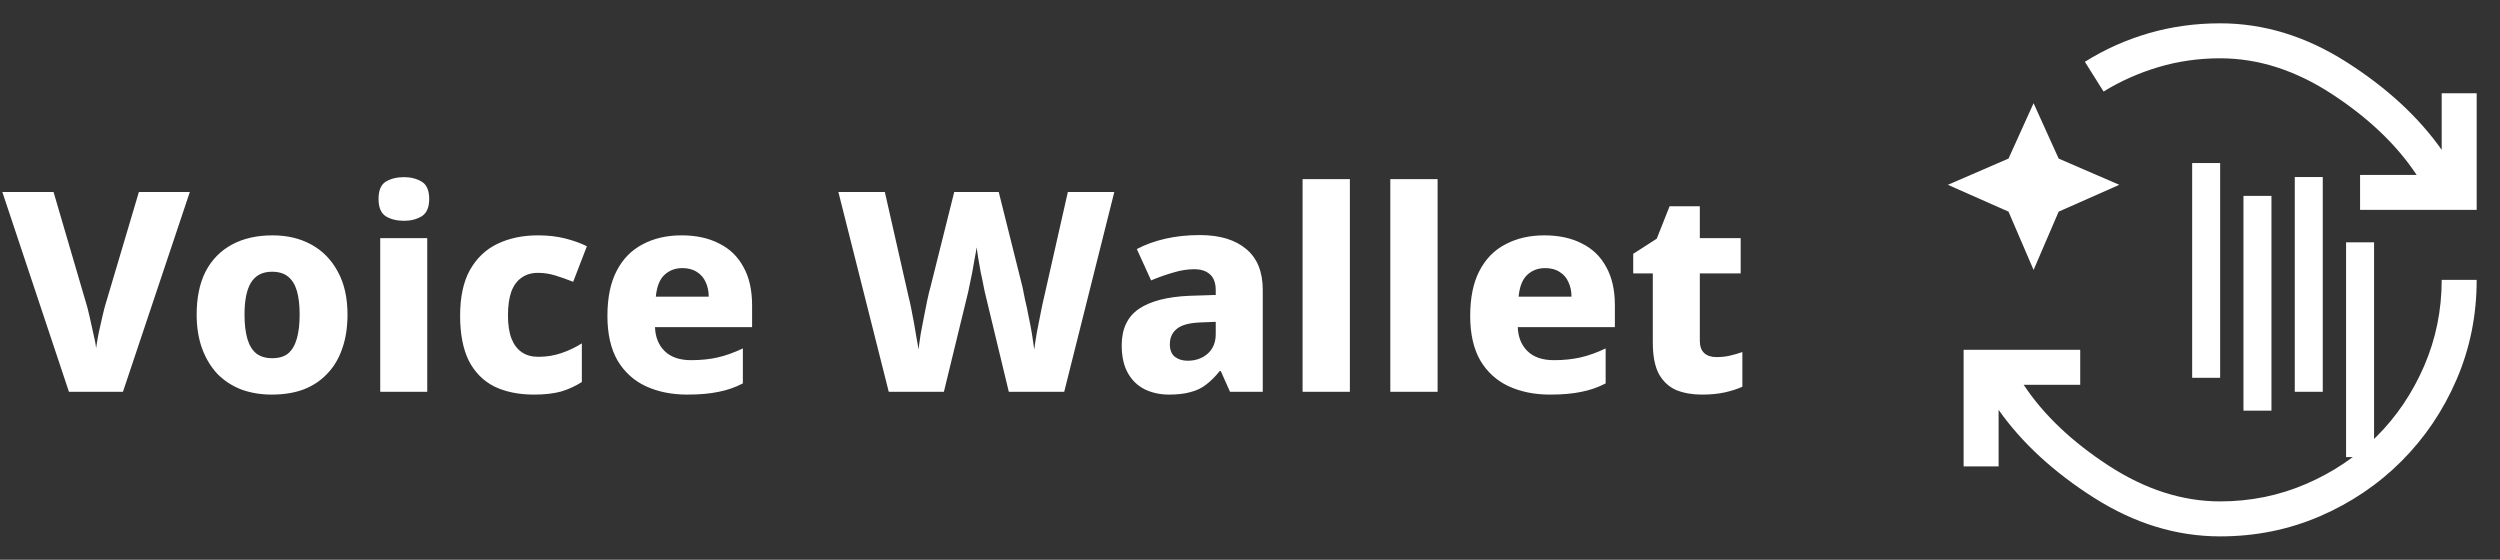 <svg width="268" height="60" viewBox="0 0 268 60" fill="none" xmlns="http://www.w3.org/2000/svg">
<rect x="0" y="0" width="268" height="60" fill="#333333" stroke="none"/>
<path d="M238 57.5C233.333 57.5 228.833 56.125 224.5 53.375C220.167 50.625 216.75 47.479 214.25 43.938V50H210.5V37.5H223V41.25H216.938C219.062 44.458 222.094 47.344 226.031 49.906C229.969 52.469 233.958 53.75 238 53.75C241.25 53.75 244.323 53.125 247.219 51.875C250.115 50.625 252.635 48.927 254.781 46.781C256.927 44.635 258.625 42.115 259.875 39.219C261.125 36.323 261.75 33.25 261.75 30H265.5C265.5 33.792 264.781 37.354 263.344 40.688C261.906 44.021 259.937 46.938 257.437 49.438C254.937 51.938 252.021 53.906 248.688 55.344C245.354 56.781 241.792 57.5 238 57.5ZM225.5 9.812L223.5 6.625C225.625 5.292 227.906 4.271 230.344 3.562C232.781 2.854 235.333 2.5 238 2.5C242.667 2.5 247.167 3.875 251.5 6.625C255.833 9.375 259.25 12.521 261.75 16.062V10H265.5V22.5H253V18.75H259.062C256.937 15.542 253.917 12.656 250 10.094C246.083 7.531 242.083 6.25 238 6.25C235.708 6.25 233.51 6.562 231.406 7.188C229.302 7.812 227.333 8.688 225.5 9.812ZM218 28.938L215.312 22.688L208.812 19.812L215.312 17L218 11.062L220.688 17L227.188 19.812L220.688 22.688L218 28.938Z" fill="white"/>
<path d="M236.5 40.5V17.478M253 49V25.978M242 44.022V21M247.5 42V18.978" stroke="white" stroke-width="3"/>
<path d="M20.35 20.58L13.18 42H7.39L0.25 20.58H5.74L9.22 32.46C9.32 32.76 9.44 33.22 9.58 33.84C9.72 34.44 9.86 35.07 10 35.73C10.16 36.37 10.26 36.9 10.3 37.32C10.36 36.9 10.45 36.37 10.57 35.73C10.71 35.09 10.85 34.47 10.99 33.87C11.13 33.25 11.25 32.79 11.35 32.49L14.89 20.58H20.35ZM37.252 33.72C37.252 35.1 37.062 36.32 36.682 37.38C36.322 38.44 35.782 39.34 35.062 40.08C34.362 40.82 33.512 41.38 32.512 41.76C31.532 42.12 30.402 42.3 29.122 42.3C27.962 42.3 26.882 42.12 25.882 41.76C24.902 41.38 24.052 40.83 23.332 40.11C22.632 39.37 22.082 38.47 21.682 37.41C21.282 36.33 21.082 35.1 21.082 33.72C21.082 31.9 21.402 30.36 22.042 29.1C22.702 27.84 23.642 26.88 24.862 26.22C26.082 25.56 27.532 25.23 29.212 25.23C30.792 25.23 32.182 25.56 33.382 26.22C34.582 26.88 35.522 27.84 36.202 29.1C36.902 30.36 37.252 31.9 37.252 33.72ZM26.212 33.72C26.212 34.74 26.312 35.6 26.512 36.3C26.712 37 27.032 37.53 27.472 37.89C27.912 38.23 28.482 38.4 29.182 38.4C29.902 38.4 30.472 38.23 30.892 37.89C31.312 37.53 31.622 37 31.822 36.3C32.022 35.6 32.122 34.74 32.122 33.72C32.122 32.7 32.022 31.85 31.822 31.17C31.622 30.49 31.302 29.98 30.862 29.64C30.442 29.3 29.872 29.13 29.152 29.13C28.132 29.13 27.382 29.52 26.902 30.3C26.442 31.06 26.212 32.2 26.212 33.72ZM45.8 25.53V42H40.76V25.53H45.8ZM43.31 18.99C44.03 18.99 44.66 19.15 45.2 19.47C45.74 19.79 46.01 20.41 46.01 21.33C46.01 22.23 45.74 22.85 45.2 23.19C44.66 23.51 44.03 23.67 43.31 23.67C42.55 23.67 41.9 23.51 41.36 23.19C40.84 22.85 40.58 22.23 40.58 21.33C40.58 20.41 40.84 19.79 41.36 19.47C41.9 19.15 42.55 18.99 43.31 18.99ZM57.244 42.3C55.604 42.3 54.184 42.01 52.984 41.43C51.804 40.83 50.894 39.91 50.254 38.67C49.634 37.41 49.324 35.8 49.324 33.84C49.324 31.84 49.674 30.21 50.374 28.95C51.094 27.67 52.084 26.73 53.344 26.13C54.604 25.53 56.044 25.23 57.664 25.23C58.744 25.23 59.714 25.34 60.574 25.56C61.454 25.78 62.234 26.06 62.914 26.4L61.444 30.21C60.744 29.93 60.094 29.7 59.494 29.52C58.894 29.34 58.284 29.25 57.664 29.25C56.984 29.25 56.404 29.42 55.924 29.76C55.444 30.08 55.074 30.58 54.814 31.26C54.574 31.94 54.454 32.79 54.454 33.81C54.454 34.83 54.584 35.67 54.844 36.33C55.104 36.97 55.474 37.45 55.954 37.77C56.434 38.09 57.014 38.25 57.694 38.25C58.574 38.25 59.394 38.12 60.154 37.86C60.934 37.6 61.674 37.25 62.374 36.81V40.95C61.694 41.39 60.954 41.73 60.154 41.97C59.354 42.19 58.384 42.3 57.244 42.3ZM73.065 25.23C74.625 25.23 75.965 25.52 77.085 26.1C78.225 26.66 79.095 27.5 79.695 28.62C80.315 29.72 80.625 31.09 80.625 32.73V35.07H70.215C70.255 36.15 70.605 37.01 71.265 37.65C71.925 38.29 72.865 38.61 74.085 38.61C75.145 38.61 76.105 38.51 76.965 38.31C77.825 38.11 78.715 37.79 79.635 37.35V41.1C78.835 41.52 77.975 41.82 77.055 42C76.135 42.2 75.005 42.3 73.665 42.3C72.005 42.3 70.525 42 69.225 41.4C67.945 40.8 66.935 39.88 66.195 38.64C65.475 37.38 65.115 35.79 65.115 33.87C65.115 31.91 65.445 30.3 66.105 29.04C66.765 27.76 67.695 26.81 68.895 26.19C70.095 25.55 71.485 25.23 73.065 25.23ZM73.155 28.74C72.375 28.74 71.725 28.99 71.205 29.49C70.705 29.97 70.405 30.74 70.305 31.8H75.975C75.975 31.22 75.865 30.7 75.645 30.24C75.445 29.78 75.135 29.42 74.715 29.16C74.295 28.88 73.775 28.74 73.155 28.74ZM119.454 20.58L114.084 42H108.144L105.654 31.65C105.594 31.43 105.524 31.11 105.444 30.69C105.364 30.25 105.264 29.77 105.144 29.25C105.044 28.71 104.954 28.2 104.874 27.72C104.794 27.22 104.734 26.82 104.694 26.52C104.654 26.82 104.584 27.22 104.484 27.72C104.404 28.2 104.314 28.71 104.214 29.25C104.114 29.77 104.014 30.25 103.914 30.69C103.834 31.11 103.764 31.43 103.704 31.65L101.184 42H95.274L89.874 20.58H94.854L97.404 31.83C97.484 32.13 97.574 32.53 97.674 33.03C97.774 33.51 97.874 34.03 97.974 34.59C98.074 35.13 98.164 35.66 98.244 36.18C98.344 36.68 98.414 37.11 98.454 37.47C98.514 36.99 98.594 36.44 98.694 35.82C98.814 35.2 98.934 34.57 99.054 33.93C99.174 33.29 99.294 32.69 99.414 32.13C99.534 31.57 99.644 31.12 99.744 30.78L102.294 20.58H107.064L109.614 30.78C109.674 31.12 109.764 31.57 109.884 32.13C110.024 32.69 110.154 33.3 110.274 33.96C110.414 34.6 110.534 35.23 110.634 35.85C110.734 36.47 110.814 37.01 110.874 37.47C110.934 36.97 111.024 36.37 111.144 35.67C111.284 34.95 111.424 34.24 111.564 33.54C111.704 32.82 111.824 32.26 111.924 31.86L114.474 20.58H119.454ZM128.618 25.2C130.758 25.2 132.418 25.7 133.598 26.7C134.778 27.68 135.368 29.14 135.368 31.08V42H131.858L130.868 39.78H130.748C130.288 40.36 129.808 40.84 129.308 41.22C128.828 41.6 128.268 41.87 127.628 42.03C127.008 42.21 126.238 42.3 125.318 42.3C124.358 42.3 123.488 42.11 122.708 41.73C121.948 41.35 121.348 40.77 120.908 39.99C120.468 39.21 120.248 38.22 120.248 37.02C120.248 35.26 120.858 33.96 122.078 33.12C123.318 32.28 125.128 31.81 127.508 31.71L130.328 31.62V31.14C130.328 30.34 130.118 29.76 129.698 29.4C129.298 29.04 128.738 28.86 128.018 28.86C127.298 28.86 126.548 28.98 125.768 29.22C124.988 29.44 124.198 29.72 123.398 30.06L121.868 26.7C122.768 26.22 123.788 25.85 124.928 25.59C126.068 25.33 127.298 25.2 128.618 25.2ZM128.798 34.56C127.538 34.6 126.658 34.83 126.158 35.25C125.658 35.65 125.408 36.2 125.408 36.9C125.408 37.52 125.588 37.97 125.948 38.25C126.308 38.53 126.768 38.67 127.328 38.67C128.168 38.67 128.878 38.42 129.458 37.92C130.038 37.4 130.328 36.7 130.328 35.82V34.5L128.798 34.56ZM144.707 42H139.637V19.2H144.707V42ZM154.111 42H149.041V19.2H154.111V42ZM165.555 25.23C167.115 25.23 168.455 25.52 169.575 26.1C170.715 26.66 171.585 27.5 172.185 28.62C172.805 29.72 173.115 31.09 173.115 32.73V35.07H162.705C162.745 36.15 163.095 37.01 163.755 37.65C164.415 38.29 165.355 38.61 166.575 38.61C167.635 38.61 168.595 38.51 169.455 38.31C170.315 38.11 171.205 37.79 172.125 37.35V41.1C171.325 41.52 170.465 41.82 169.545 42C168.625 42.2 167.495 42.3 166.155 42.3C164.495 42.3 163.015 42 161.715 41.4C160.435 40.8 159.425 39.88 158.685 38.64C157.965 37.38 157.605 35.79 157.605 33.87C157.605 31.91 157.935 30.3 158.595 29.04C159.255 27.76 160.185 26.81 161.385 26.19C162.585 25.55 163.975 25.23 165.555 25.23ZM165.645 28.74C164.865 28.74 164.215 28.99 163.695 29.49C163.195 29.97 162.895 30.74 162.795 31.8H168.465C168.465 31.22 168.355 30.7 168.135 30.24C167.935 29.78 167.625 29.42 167.205 29.16C166.785 28.88 166.265 28.74 165.645 28.74ZM183.991 38.28C184.511 38.28 184.991 38.23 185.431 38.13C185.871 38.03 186.321 37.9 186.781 37.74V41.46C186.241 41.7 185.621 41.9 184.921 42.06C184.221 42.22 183.391 42.3 182.431 42.3C181.411 42.3 180.501 42.14 179.701 41.82C178.921 41.48 178.301 40.91 177.841 40.11C177.401 39.29 177.181 38.16 177.181 36.72V29.31H175.081V27.21L177.601 25.59L178.981 22.11H182.221V25.53H186.601V29.31H182.221V36.54C182.221 37.12 182.381 37.56 182.701 37.86C183.021 38.14 183.451 38.28 183.991 38.28Z" fill="white"/>
</svg>
